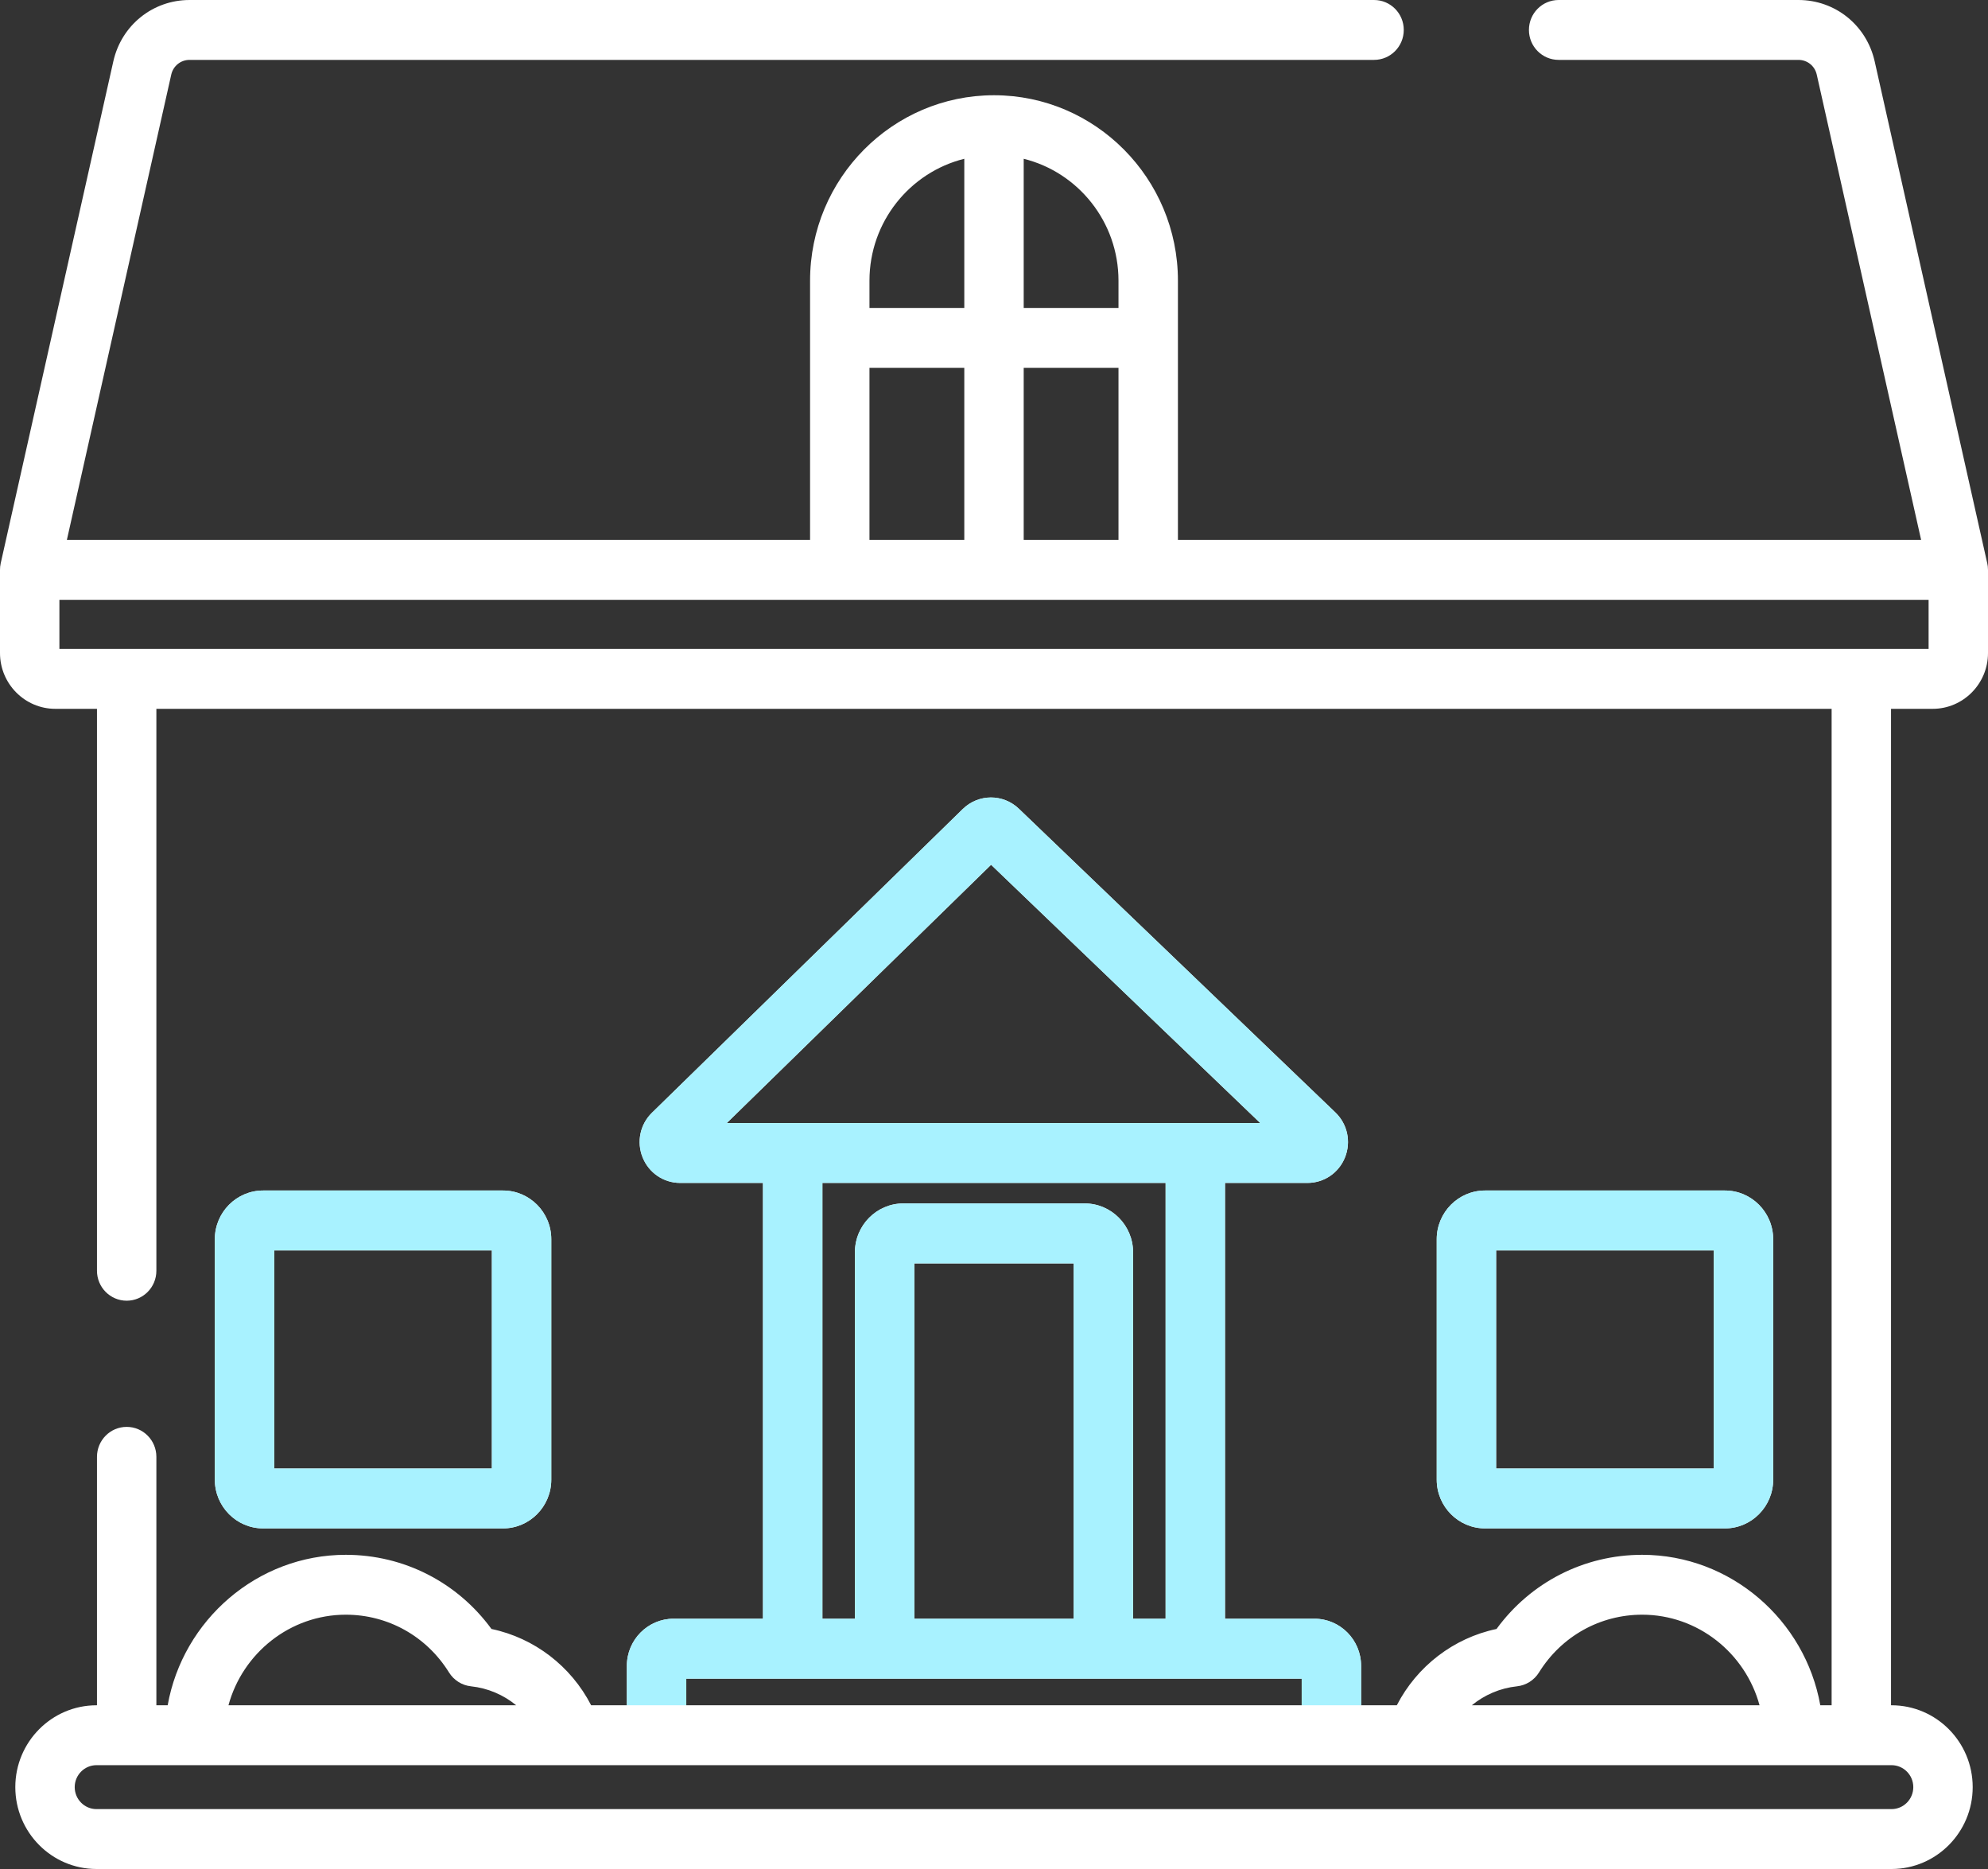 <svg width="50" height="47" viewBox="0 0 50 47" version="1.1" xmlns="http://www.w3.org/2000/svg" xmlns:xlink="http://www.w3.org/1999/xlink">
<rect x="0" y="0" width="50" height="47" fill="#333333" stroke="none"/>
<title>main-1</title>
<desc>Created using Figma</desc>
<g id="Canvas" transform="translate(-378 -275)">
<g id="main-1">
<g id="Group">
<g id="Vector">
<use xlink:href="#path0_fill" transform="translate(383.403 304.938)" fill="#FFFFFF"/>
</g>
<g id="Vector">
<use xlink:href="#path1_fill" transform="translate(414.135 304.938)" fill="#FFFFFF"/>
</g>
<g id="Vector">
<use xlink:href="#path2_fill" transform="translate(378 275)" fill="#FFFFFF"/>
</g>
</g>
<g id="Group 2">
<g id="Vector">
<use xlink:href="#path3_fill" transform="translate(383.403 304.938)" fill="#A8F2FF"/>
</g>
<g id="Vector">
<use xlink:href="#path4_fill" transform="translate(414.135 304.938)" fill="#A8F2FF"/>
</g>
<g id="Vector">
<use xlink:href="#path5_fill" transform="translate(393.766 295.054)" fill="#A8F2FF"/>
</g>
</g>
</g>
</g>
<defs>
<path id="path0_fill" d="M 1.494 1.506L 6.968 1.506L 6.968 6.991L 1.494 6.991L 1.494 1.506ZM 1.215 8.497L 7.248 8.497C 7.917 8.497 8.462 7.948 8.462 7.272L 8.462 1.225C 8.462 0.549 7.917 1.15383e-06 7.248 1.15383e-06L 1.215 1.15383e-06C 0.545 1.15383e-06 -8.64267e-08 0.549 -8.64267e-08 1.225L -8.64267e-08 7.272C -8.64267e-08 7.948 0.545 8.497 1.215 8.497Z"/>
<path id="path1_fill" d="M 1.494 1.506L 6.968 1.506L 6.968 6.991L 1.494 6.991L 1.494 1.506ZM 7.248 8.497C 7.917 8.497 8.462 7.948 8.462 7.272L 8.462 1.225C 8.462 0.549 7.917 1.15383e-06 7.248 1.15383e-06L 1.215 1.15383e-06C 0.545 1.15383e-06 -1.07288e-06 0.549 -1.07288e-06 1.225L -1.07288e-06 7.272C -1.07288e-06 7.948 0.545 8.497 1.215 8.497L 7.248 8.497Z"/>
<path id="path2_fill" d="M 48.506 16.318L 1.494 16.318L 1.494 15.084L 48.506 15.084L 48.506 16.318ZM 47.573 44.389C 47.876 44.389 48.121 44.637 48.121 44.941C 48.121 45.246 47.876 45.494 47.573 45.494L 2.427 45.494C 2.125 45.494 1.879 45.246 1.879 44.941C 1.879 44.637 2.125 44.389 2.427 44.389L 47.573 44.389ZM 8.697 40.605C 9.758 40.605 10.728 41.148 11.292 42.056C 11.414 42.253 11.619 42.382 11.847 42.406C 12.271 42.451 12.664 42.621 12.983 42.883L 5.746 42.883C 6.101 41.574 7.295 40.605 8.697 40.605ZM 17.261 42.213L 32.739 42.213L 32.739 42.883L 17.261 42.883L 17.261 42.213ZM 27.004 31.77L 27.004 40.706L 22.996 40.706L 22.996 31.77L 27.004 31.77ZM 27.28 30.263L 22.72 30.263C 22.049 30.263 21.502 30.814 21.502 31.491L 21.502 40.706L 20.684 40.706L 20.684 29.747L 29.316 29.747L 29.316 40.706L 28.498 40.706L 28.498 31.491C 28.498 30.814 27.951 30.263 27.28 30.263ZM 18.28 28.241L 24.927 21.746L 31.696 28.241C 31.694 28.241 30.065 28.241 30.063 28.241C 30.061 28.241 30.059 28.241 30.057 28.241L 18.28 28.241C 18.278 28.241 19.939 28.241 19.937 28.241C 19.935 28.241 19.933 28.241 19.931 28.241L 18.28 28.241ZM 38.153 42.406C 38.381 42.382 38.586 42.253 38.708 42.056C 39.272 41.147 40.242 40.605 41.303 40.605C 42.705 40.605 43.899 41.574 44.254 42.883L 37.017 42.883C 37.337 42.621 37.729 42.451 38.153 42.406ZM 21.868 9.25L 24.253 9.25L 24.253 13.577L 21.868 13.577L 21.868 9.25ZM 21.868 7.059C 21.868 5.577 22.886 4.332 24.253 3.993L 24.253 7.744L 21.868 7.744L 21.868 7.059ZM 25.747 9.25L 28.131 9.25L 28.131 13.577L 25.747 13.577L 25.747 9.25ZM 25.747 3.993C 27.114 4.332 28.131 5.577 28.131 7.059L 28.131 7.744L 25.747 7.744L 25.747 3.993ZM 48.609 17.825C 49.376 17.825 50 17.195 50 16.422L 50 14.33C 50 14.303 49.998 14.276 49.995 14.249C 49.995 14.243 49.993 14.237 49.993 14.231C 49.99 14.21 49.987 14.19 49.982 14.169C 49.982 14.168 49.982 14.166 49.981 14.164L 47.15 1.544C 46.946 0.635 46.158 0 45.233 0L 39.201 0C 38.788 0 38.454 0.337 38.454 0.753C 38.454 1.169 38.788 1.506 39.201 1.506L 45.233 1.506C 45.455 1.506 45.644 1.658 45.693 1.876L 48.318 13.577L 29.626 13.577L 29.626 7.059C 29.626 4.487 27.551 2.395 25 2.395C 22.449 2.395 20.374 4.487 20.374 7.059L 20.374 13.577L 1.682 13.577L 4.307 1.876C 4.356 1.659 4.545 1.506 4.767 1.506L 34.559 1.506C 34.972 1.506 35.306 1.169 35.306 0.753C 35.306 0.337 34.972 9.84603e-05 34.559 9.84603e-05L 4.767 9.84603e-05C 3.842 9.84603e-05 3.054 0.635 2.85 1.544L 0.018 14.164C 0.018 14.166 0.018 14.168 0.017 14.169C 0.013 14.19 0.01 14.21 0.007 14.231C 0.006 14.237 0.005 14.243 0.004 14.249C 0.002 14.276 0 14.303 0 14.33L 0 16.422C 0 17.195 0.624 17.825 1.391 17.825L 2.439 17.825L 2.439 31.956C 2.439 32.372 2.774 32.709 3.186 32.709C 3.599 32.709 3.933 32.372 3.933 31.956L 3.933 17.825L 46.067 17.825L 46.067 42.883L 45.782 42.883C 45.401 40.739 43.528 39.099 41.303 39.099C 39.841 39.099 38.496 39.79 37.639 40.964C 36.56 41.19 35.637 41.901 35.131 42.883L 34.233 42.883L 34.233 41.891C 34.233 41.238 33.706 40.706 33.059 40.706L 30.81 40.706L 30.81 29.747L 32.883 29.747C 33.303 29.747 33.674 29.494 33.83 29.101C 33.985 28.709 33.89 28.267 33.586 27.975L 25.626 20.338C 25.229 19.957 24.608 19.96 24.214 20.345L 16.398 27.982C 16.098 28.274 16.006 28.716 16.163 29.105C 16.319 29.495 16.69 29.747 17.107 29.747L 19.19 29.747L 19.19 40.706L 16.941 40.706C 16.294 40.706 15.766 41.238 15.766 41.891L 15.766 42.883L 14.868 42.883C 14.363 41.901 13.44 41.19 12.361 40.964C 11.503 39.79 10.158 39.099 8.697 39.099C 6.472 39.099 4.599 40.739 4.217 42.883L 3.933 42.883L 3.933 36.636C 3.933 36.219 3.599 35.882 3.186 35.882C 2.774 35.882 2.439 36.219 2.439 36.636L 2.439 42.883L 2.427 42.883C 1.301 42.883 0.385 43.806 0.385 44.941C 0.385 46.077 1.301 47 2.427 47L 47.574 47C 48.699 47 49.615 46.077 49.615 44.941C 49.615 43.806 48.699 42.883 47.574 42.883L 47.561 42.883L 47.561 17.825L 48.609 17.825Z"/>
<path id="path3_fill" d="M 1.494 1.506L 6.968 1.506L 6.968 6.991L 1.494 6.991L 1.494 1.506ZM 1.215 8.497L 7.248 8.497C 7.917 8.497 8.462 7.948 8.462 7.272L 8.462 1.225C 8.462 0.549 7.917 1.15383e-06 7.248 1.15383e-06L 1.215 1.15383e-06C 0.545 1.15383e-06 -3.27826e-08 0.549 -3.27826e-08 1.225L -3.27826e-08 7.272C -3.27826e-08 7.948 0.545 8.497 1.215 8.497Z"/>
<path id="path4_fill" d="M 1.494 1.506L 6.968 1.506L 6.968 6.991L 1.494 6.991L 1.494 1.506ZM 7.248 8.497C 7.917 8.497 8.462 7.948 8.462 7.272L 8.462 1.225C 8.462 0.549 7.917 1.15383e-06 7.248 1.15383e-06L 1.215 1.15383e-06C 0.545 1.15383e-06 1.21593e-06 0.549 1.21593e-06 1.225L 1.21593e-06 7.272C 1.21593e-06 7.948 0.545 8.497 1.215 8.497L 7.248 8.497Z"/>
<path id="path5_fill" d="M 18.467 22.829L 18.467 21.837C 18.467 21.184 17.94 20.652 17.292 20.652L 15.044 20.652L 15.044 9.693L 17.117 9.693C 17.536 9.693 17.908 9.44 18.063 9.047C 18.219 8.655 18.123 8.213 17.82 7.921L 9.86 0.284C 9.462 -0.097 8.842 -0.094 8.448 0.291L 0.632 7.928C 0.332 8.221 0.24 8.662 0.396 9.052C 0.553 9.441 0.924 9.693 1.341 9.693L 3.423 9.693L 3.423 20.652L 1.175 20.652C 0.527 20.652 6.07967e-07 21.184 6.07967e-07 21.837L 6.07967e-07 22.829L 1.494 22.829L 1.494 22.159L 16.973 22.159L 16.973 22.829L 18.467 22.829ZM 11.237 20.652L 7.23 20.652L 7.23 11.716L 11.237 11.716L 11.237 20.652ZM 13.55 20.652L 12.732 20.652L 12.732 11.437C 12.732 10.76 12.185 10.209 11.514 10.209L 6.954 10.209C 6.282 10.209 5.736 10.76 5.736 11.437L 5.736 20.652L 4.918 20.652L 4.918 9.693L 13.55 9.693L 13.55 20.652ZM 14.291 8.187L 4.165 8.187C 4.167 8.187 4.169 8.187 4.171 8.187C 4.173 8.187 2.614 8.187 2.518 8.187L 2.513 8.187L 9.16 1.692L 15.93 8.187C 15.928 8.187 14.299 8.187 14.297 8.187C 14.295 8.187 14.293 8.187 14.291 8.187Z"/>
</defs>
</svg>
